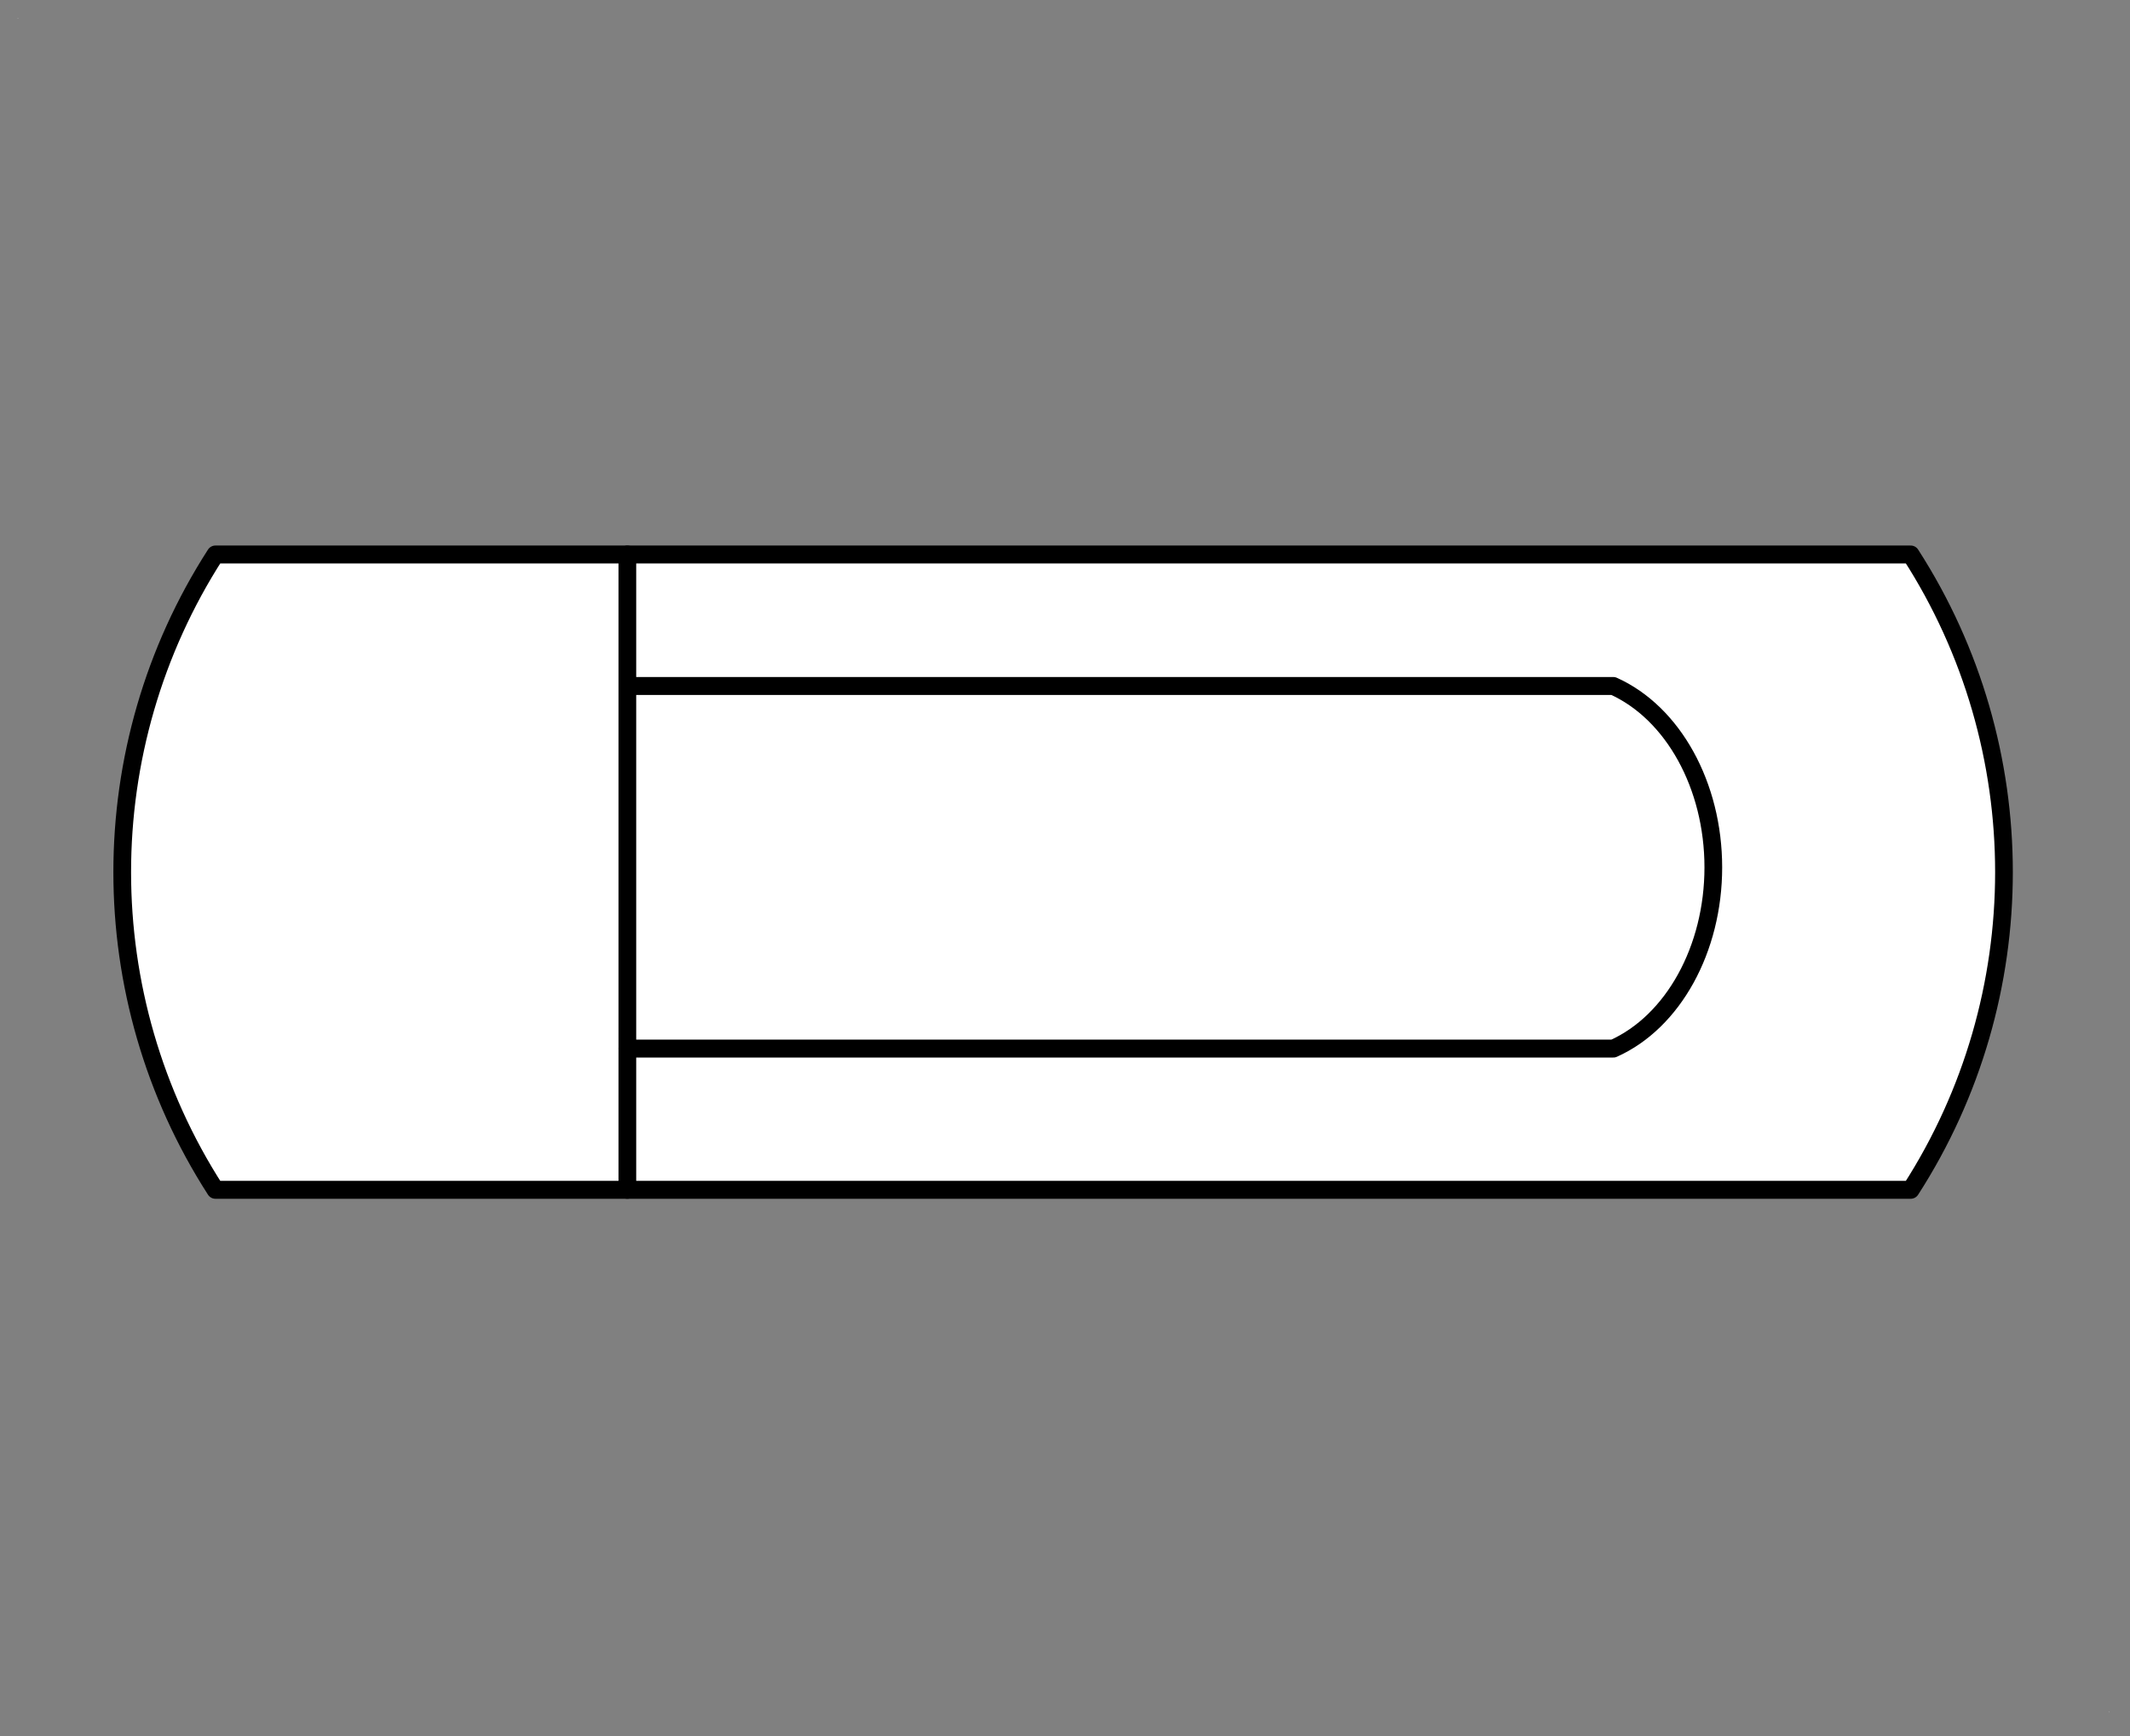 <?xml version="1.0" encoding="UTF-8"?>
<!--
/*******************************************************************************
* Copyright (c) 2010-2021 ITER Organization. 
* All rights reserved. This program and the accompanying materials
* are made available under the terms of the Eclipse Public License v1.0
* which accompanies this distribution, and is available at
* http://www.eclipse.org/legal/epl-v10.html
******************************************************************************/
-->
<svg xmlns="http://www.w3.org/2000/svg" xmlns:xlink="http://www.w3.org/1999/xlink" width="92pt" height="75pt" viewBox="0 0 92 75" version="1.1">
<rect x="0" y="0" width="92" height="75" fill="#808080" stroke="none"/>
<g id="surface1">
<path style=" stroke:none;fill-rule:evenodd;fill:rgb(100%,100%,100%);fill-opacity:1;" d="M 0.766 0.773 L 0.781 0.773 L 0.781 0.793 L 0.766 0.793 Z M 0.766 0.773 "/>
<path style=" stroke:none;fill-rule:evenodd;fill:rgb(100%,100%,100%);fill-opacity:1;" d="M 91.078 73.953 L 91.094 73.953 L 91.094 73.973 L 91.078 73.973 Z M 91.078 73.953 "/>
<path style="fill-rule:evenodd;fill:rgb(100%,100%,100%);fill-opacity:1;stroke-width:0.72;stroke-linecap:round;stroke-linejoin:round;stroke:rgb(0%,0%,0%);stroke-opacity:1;stroke-miterlimit:3;" d="M 68.028 69.468 L 72.739 69.468 C 77.796 61.717 77.796 51.711 72.739 43.96 L 3.789 43.96 C -1.264 51.711 -1.264 61.717 3.789 69.468 Z M 68.028 69.468 " transform="matrix(1.062,0,0,1.076,5.28,-23.346)"/>
<path style="fill:none;stroke-width:0.72;stroke-linecap:round;stroke-linejoin:round;stroke:rgb(0%,0%,0%);stroke-opacity:1;stroke-miterlimit:3;" d="M -0.001 54.909 L -0.001 69.467 L 40.099 69.467 C 42.534 68.393 44.166 65.47 44.166 62.192 C 44.166 58.91 42.534 55.991 40.099 54.909 L -0.001 54.909 L -0.001 49.63 " transform="matrix(1.062,0,0,1.076,27.098,-29.446)"/>
<path style="fill:none;stroke-width:0.72;stroke-linecap:round;stroke-linejoin:round;stroke:rgb(0%,0%,0%);stroke-opacity:1;stroke-miterlimit:3;" d="M -0.001 63.797 L -0.001 69.468 " transform="matrix(1.062,0,0,1.076,27.098,-23.346)"/>
</g>
</svg>
